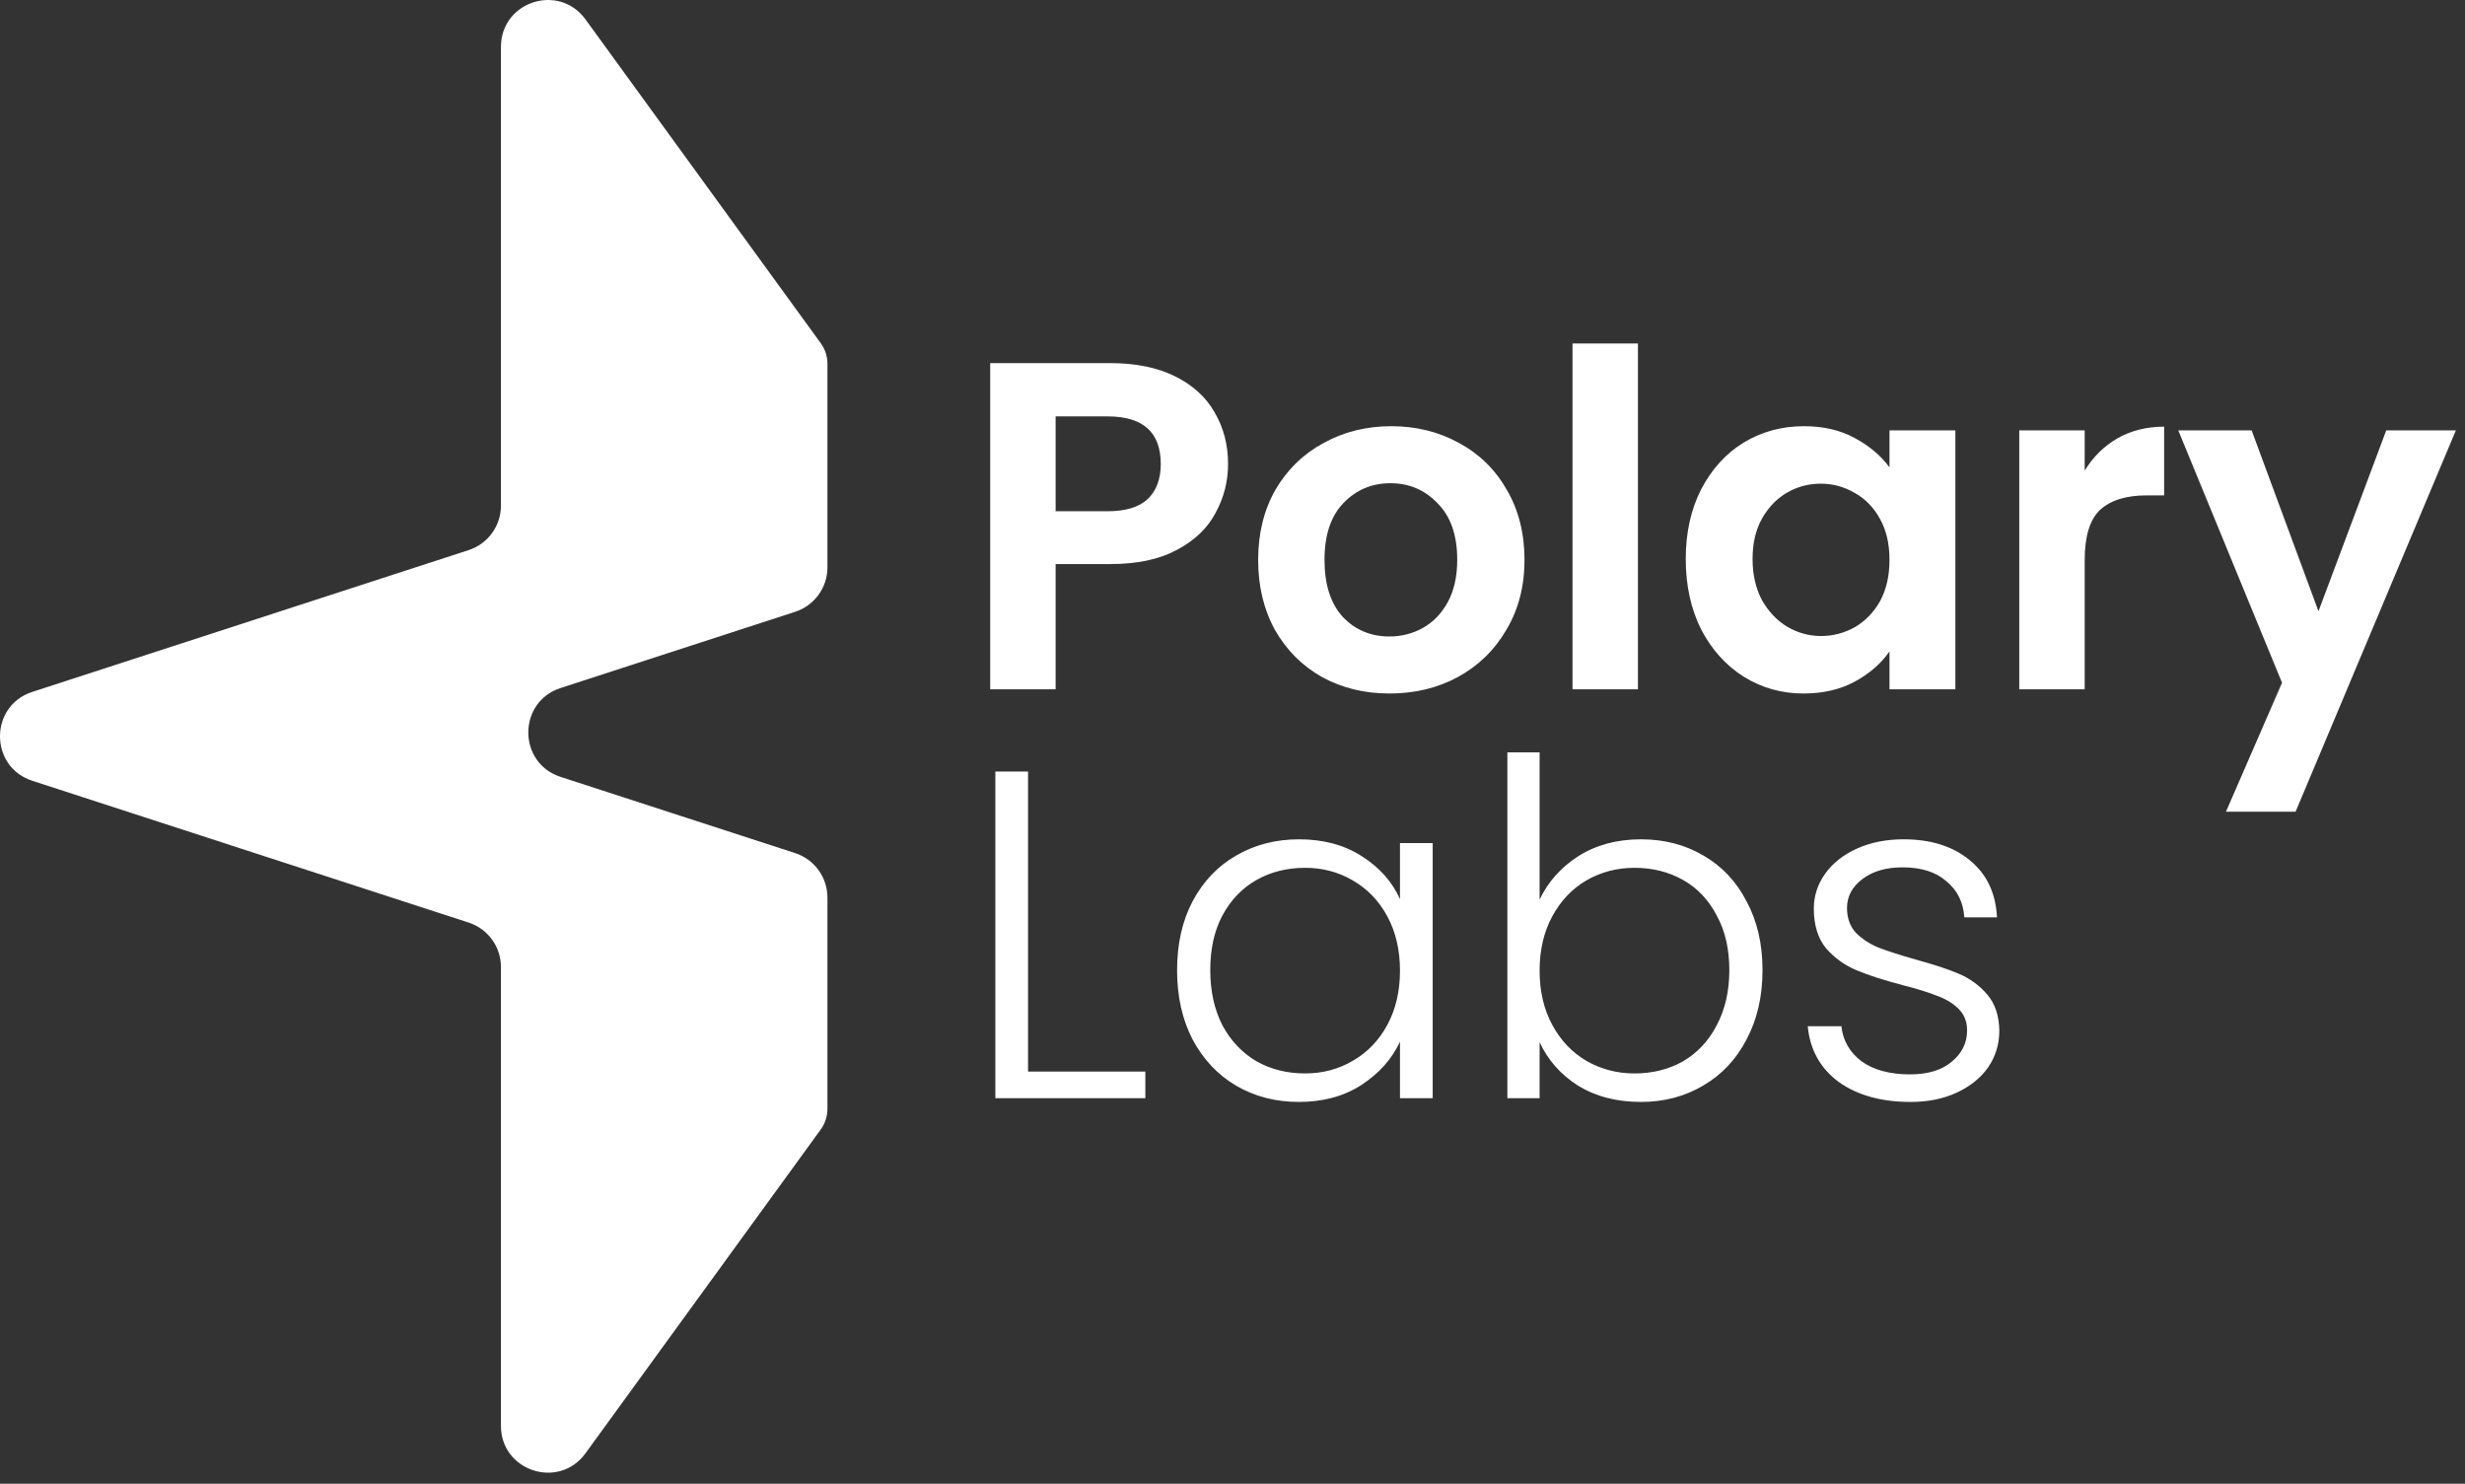 <svg xmlns="http://www.w3.org/2000/svg" width="211" height="127" viewBox="0 0 211 127" fill="none">
<rect x="0" y="0" width="211" height="127" fill="#333333" stroke="none"/>
<path d="M105.12 39.72C105.12 41.213 104.76 42.613 104.04 43.92C103.347 45.227 102.24 46.28 100.72 47.08C99.227 47.88 97.333 48.28 95.04 48.28H90.36V59H84.76V31.08H95.04C97.2 31.08 99.04 31.453 100.56 32.2C102.08 32.947 103.213 33.973 103.96 35.28C104.733 36.587 105.12 38.067 105.12 39.72ZM94.8 43.76C96.347 43.76 97.493 43.413 98.24 42.72C98.987 42 99.36 41 99.36 39.72C99.36 37 97.84 35.64 94.8 35.64H90.36V43.76H94.8ZM118.936 59.36C116.803 59.36 114.883 58.893 113.176 57.96C111.469 57 110.123 55.653 109.136 53.92C108.176 52.187 107.696 50.187 107.696 47.92C107.696 45.653 108.189 43.653 109.176 41.92C110.189 40.187 111.563 38.853 113.296 37.92C115.029 36.96 116.963 36.48 119.096 36.48C121.229 36.48 123.163 36.96 124.896 37.92C126.629 38.853 127.989 40.187 128.976 41.92C129.989 43.653 130.496 45.653 130.496 47.92C130.496 50.187 129.976 52.187 128.936 53.92C127.923 55.653 126.536 57 124.776 57.96C123.043 58.893 121.096 59.36 118.936 59.36ZM118.936 54.48C119.949 54.48 120.896 54.24 121.776 53.76C122.683 53.253 123.403 52.507 123.936 51.52C124.469 50.533 124.736 49.333 124.736 47.92C124.736 45.813 124.176 44.2 123.056 43.08C121.963 41.933 120.616 41.36 119.016 41.36C117.416 41.36 116.069 41.933 114.976 43.08C113.909 44.2 113.376 45.813 113.376 47.92C113.376 50.027 113.896 51.653 114.936 52.8C116.003 53.92 117.336 54.48 118.936 54.48ZM140.204 29.4V59H134.604V29.4H140.204ZM144.297 47.84C144.297 45.6 144.737 43.613 145.617 41.88C146.523 40.147 147.737 38.813 149.257 37.88C150.803 36.947 152.523 36.48 154.417 36.48C156.07 36.48 157.51 36.813 158.737 37.48C159.99 38.147 160.99 38.987 161.737 40V36.84H167.377V59H161.737V55.76C161.017 56.8 160.017 57.667 158.737 58.36C157.483 59.027 156.03 59.36 154.377 59.36C152.51 59.36 150.803 58.88 149.257 57.92C147.737 56.96 146.523 55.613 145.617 53.88C144.737 52.12 144.297 50.107 144.297 47.84ZM161.737 47.92C161.737 46.56 161.47 45.4 160.937 44.44C160.403 43.453 159.683 42.707 158.777 42.2C157.87 41.667 156.897 41.4 155.857 41.4C154.817 41.4 153.857 41.653 152.977 42.16C152.097 42.667 151.377 43.413 150.817 44.4C150.283 45.36 150.017 46.507 150.017 47.84C150.017 49.173 150.283 50.347 150.817 51.36C151.377 52.347 152.097 53.107 152.977 53.64C153.883 54.173 154.843 54.44 155.857 54.44C156.897 54.44 157.87 54.187 158.777 53.68C159.683 53.147 160.403 52.4 160.937 51.44C161.47 50.453 161.737 49.28 161.737 47.92ZM178.446 40.28C179.166 39.107 180.099 38.187 181.246 37.52C182.419 36.853 183.753 36.52 185.246 36.52V42.4H183.766C182.006 42.4 180.673 42.813 179.766 43.64C178.886 44.467 178.446 45.907 178.446 47.96V59H172.846V36.84H178.446V40.28ZM210.218 36.84L196.498 69.48H190.538L195.338 58.44L186.458 36.84H192.738L198.458 52.32L204.258 36.84H210.218Z" fill="white"/>
<path d="M88 91.72H98.04V94H85.2V66.04H88V91.72ZM100.756 83.04C100.756 80.8 101.196 78.84 102.076 77.16C102.983 75.453 104.223 74.147 105.796 73.24C107.396 72.307 109.196 71.84 111.196 71.84C113.276 71.84 115.063 72.32 116.556 73.28C118.076 74.24 119.169 75.467 119.836 76.96V72.16H122.636V94H119.836V89.16C119.143 90.653 118.036 91.893 116.516 92.88C115.023 93.84 113.236 94.32 111.156 94.32C109.183 94.32 107.396 93.853 105.796 92.92C104.223 91.987 102.983 90.667 102.076 88.96C101.196 87.253 100.756 85.28 100.756 83.04ZM119.836 83.08C119.836 81.32 119.476 79.773 118.756 78.44C118.036 77.107 117.049 76.08 115.796 75.36C114.569 74.64 113.209 74.28 111.716 74.28C110.169 74.28 108.783 74.627 107.556 75.32C106.329 76.013 105.356 77.027 104.636 78.36C103.943 79.667 103.596 81.227 103.596 83.04C103.596 84.827 103.943 86.4 104.636 87.76C105.356 89.093 106.329 90.12 107.556 90.84C108.783 91.533 110.169 91.88 111.716 91.88C113.209 91.88 114.569 91.52 115.796 90.8C117.049 90.08 118.036 89.053 118.756 87.72C119.476 86.387 119.836 84.84 119.836 83.08ZM131.788 77C132.508 75.48 133.615 74.24 135.108 73.28C136.628 72.32 138.415 71.84 140.468 71.84C142.468 71.84 144.255 72.307 145.828 73.24C147.401 74.147 148.628 75.453 149.508 77.16C150.415 78.84 150.868 80.8 150.868 83.04C150.868 85.28 150.415 87.253 149.508 88.96C148.628 90.667 147.388 91.987 145.788 92.92C144.215 93.853 142.441 94.32 140.468 94.32C138.388 94.32 136.588 93.853 135.068 92.92C133.575 91.96 132.481 90.72 131.788 89.2V94H129.028V64.4H131.788V77ZM148.028 83.04C148.028 81.227 147.668 79.667 146.948 78.36C146.255 77.027 145.295 76.013 144.068 75.32C142.841 74.627 141.455 74.28 139.908 74.28C138.415 74.28 137.041 74.64 135.788 75.36C134.561 76.08 133.588 77.107 132.868 78.44C132.148 79.773 131.788 81.32 131.788 83.08C131.788 84.84 132.148 86.387 132.868 87.72C133.588 89.053 134.561 90.08 135.788 90.8C137.041 91.52 138.415 91.88 139.908 91.88C141.455 91.88 142.841 91.533 144.068 90.84C145.295 90.12 146.255 89.093 146.948 87.76C147.668 86.4 148.028 84.827 148.028 83.04ZM163.54 94.32C161.034 94.32 158.98 93.747 157.38 92.6C155.807 91.427 154.927 89.84 154.74 87.84H157.62C157.754 89.067 158.327 90.067 159.34 90.84C160.38 91.587 161.767 91.96 163.5 91.96C165.02 91.96 166.207 91.6 167.06 90.88C167.94 90.16 168.38 89.267 168.38 88.2C168.38 87.453 168.14 86.84 167.66 86.36C167.18 85.88 166.567 85.507 165.82 85.24C165.1 84.947 164.114 84.64 162.86 84.32C161.234 83.893 159.914 83.467 158.9 83.04C157.887 82.613 157.02 81.987 156.3 81.16C155.607 80.307 155.26 79.173 155.26 77.76C155.26 76.693 155.58 75.707 156.22 74.8C156.86 73.893 157.767 73.173 158.94 72.64C160.114 72.107 161.447 71.84 162.94 71.84C165.287 71.84 167.18 72.44 168.62 73.64C170.06 74.813 170.834 76.44 170.94 78.52H168.14C168.06 77.24 167.554 76.213 166.62 75.44C165.714 74.64 164.46 74.24 162.86 74.24C161.447 74.24 160.3 74.573 159.42 75.24C158.54 75.907 158.1 76.733 158.1 77.72C158.1 78.573 158.354 79.28 158.86 79.84C159.394 80.373 160.047 80.8 160.82 81.12C161.594 81.413 162.634 81.747 163.94 82.12C165.514 82.547 166.767 82.96 167.7 83.36C168.634 83.76 169.434 84.347 170.1 85.12C170.767 85.893 171.114 86.92 171.14 88.2C171.14 89.373 170.82 90.427 170.18 91.36C169.54 92.267 168.647 92.987 167.5 93.52C166.354 94.053 165.034 94.32 163.54 94.32Z" fill="white"/>
<path d="M42.88 4.008C42.88 0.133 47.838 -1.478 50.115 1.657L70.255 29.376C70.627 29.888 70.828 30.506 70.828 31.139V48.562C70.828 50.295 69.712 51.831 68.064 52.366L47.987 58.889C44.301 60.087 44.301 65.301 47.987 66.498L68.064 73.021C69.712 73.557 70.828 75.093 70.828 76.826V94.913C70.828 95.547 70.627 96.164 70.255 96.677L50.115 124.396C47.838 127.531 42.88 125.92 42.88 122.045V82.771C42.88 81.038 41.764 79.502 40.115 78.967L2.764 66.83C-0.921 65.633 -0.921 60.419 2.764 59.222L40.115 47.086C41.764 46.55 42.88 45.014 42.88 43.282V4.008Z" fill="white"/>
</svg>

